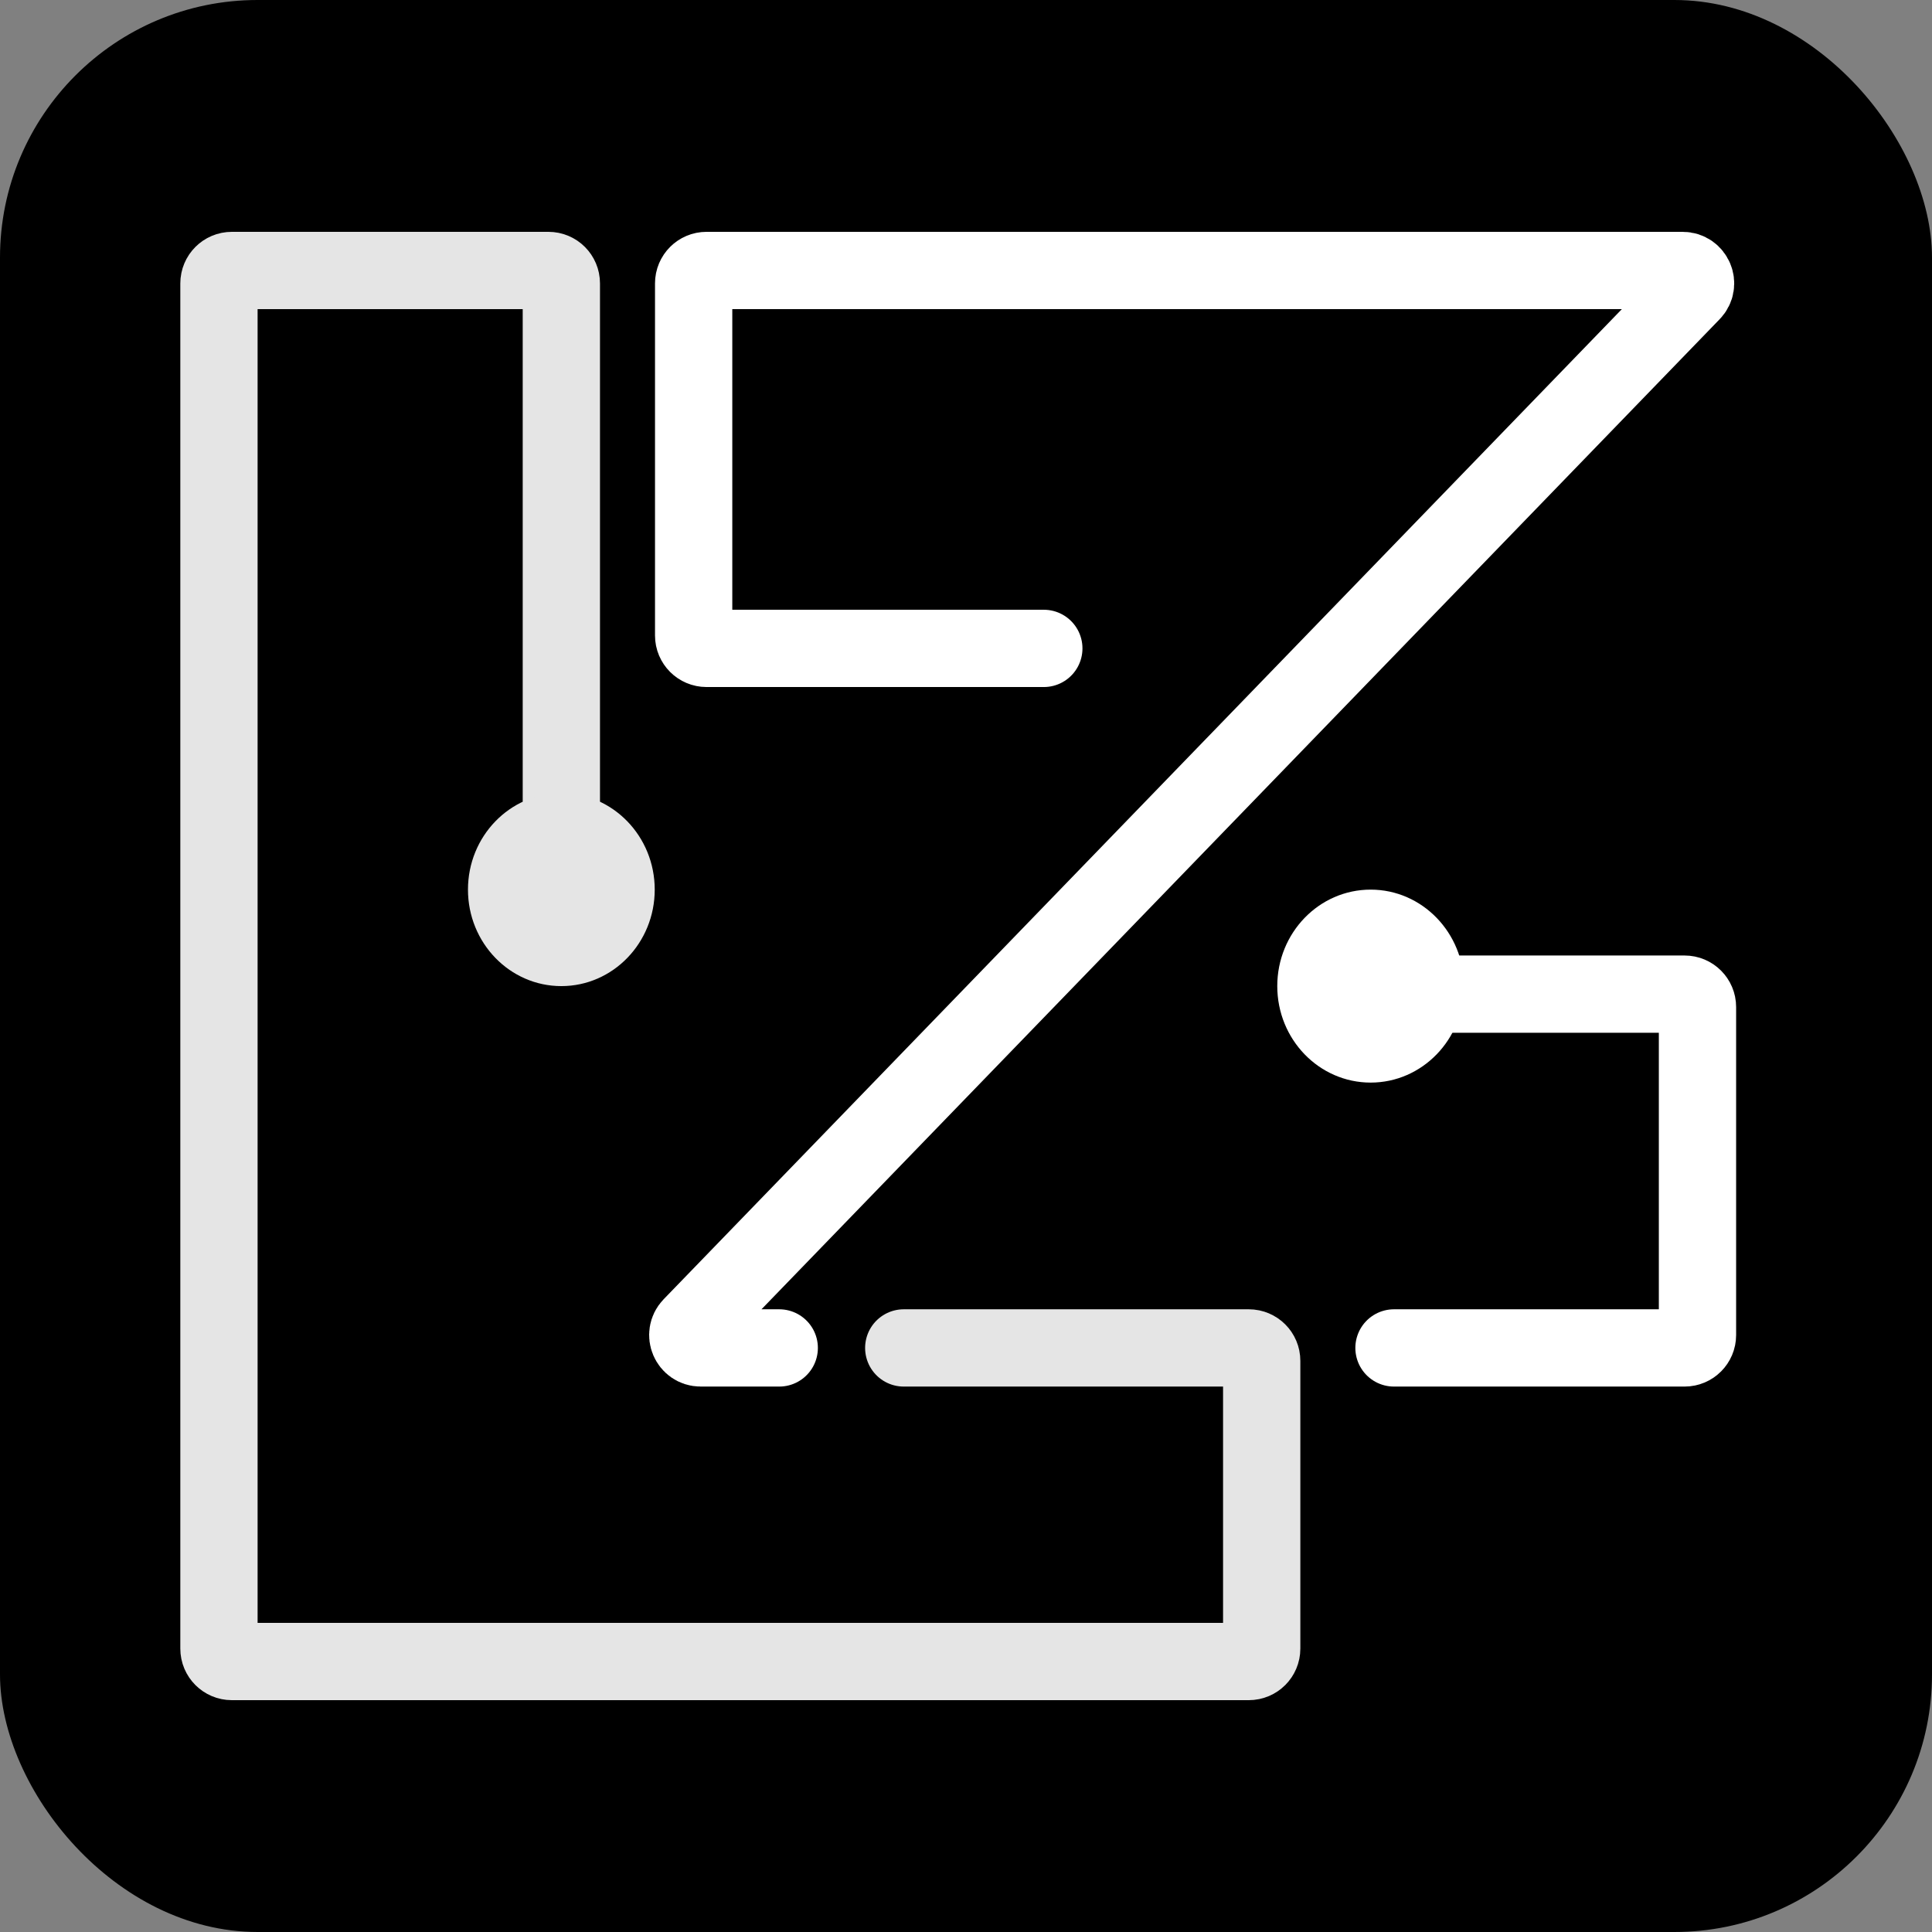 <svg width="150" height="150" viewBox="0 0 150 150" fill="none" xmlns="http://www.w3.org/2000/svg">
<rect x="0" y="0" width="150" height="150" fill="#808080" stroke="none"/>
<rect width="150" height="150" rx="20" fill="black"/>
<path d="M60.5 104.653H54.401C53.518 104.653 53.069 103.592 53.683 102.958L131.36 22.695C131.974 22.061 131.524 21 130.641 21H54.855C54.302 21 53.855 21.448 53.855 22V49.341C53.855 49.893 54.302 50.341 54.855 50.341H81.042" stroke="white" stroke-width="6" stroke-linecap="round"/>
<path d="M108.229 104.653H130.792C131.344 104.653 131.792 104.206 131.792 103.653V78.185C131.792 77.633 131.344 77.185 130.792 77.185H106.417" stroke="white" stroke-width="6" stroke-linecap="round"/>
<path d="M43.583 65.324V22C43.583 21.448 43.136 21 42.583 21H18C17.448 21 17 21.448 17 22V104.653V128C17 128.552 17.448 129 18 129H96.958C97.511 129 97.958 128.552 97.958 128V105.653C97.958 105.101 97.511 104.653 96.958 104.653H70.167" stroke="#E5E5E5" stroke-width="6" stroke-linecap="round"/>
<path d="M50.833 69.07C50.833 73.207 47.587 76.561 43.583 76.561C39.579 76.561 36.333 73.207 36.333 69.07C36.333 64.932 39.579 61.578 43.583 61.578C47.587 61.578 50.833 64.932 50.833 69.07Z" fill="#E5E5E5"/>
<ellipse cx="106.417" cy="76.561" rx="7.25" ry="7.491" fill="white"/>
</svg>
